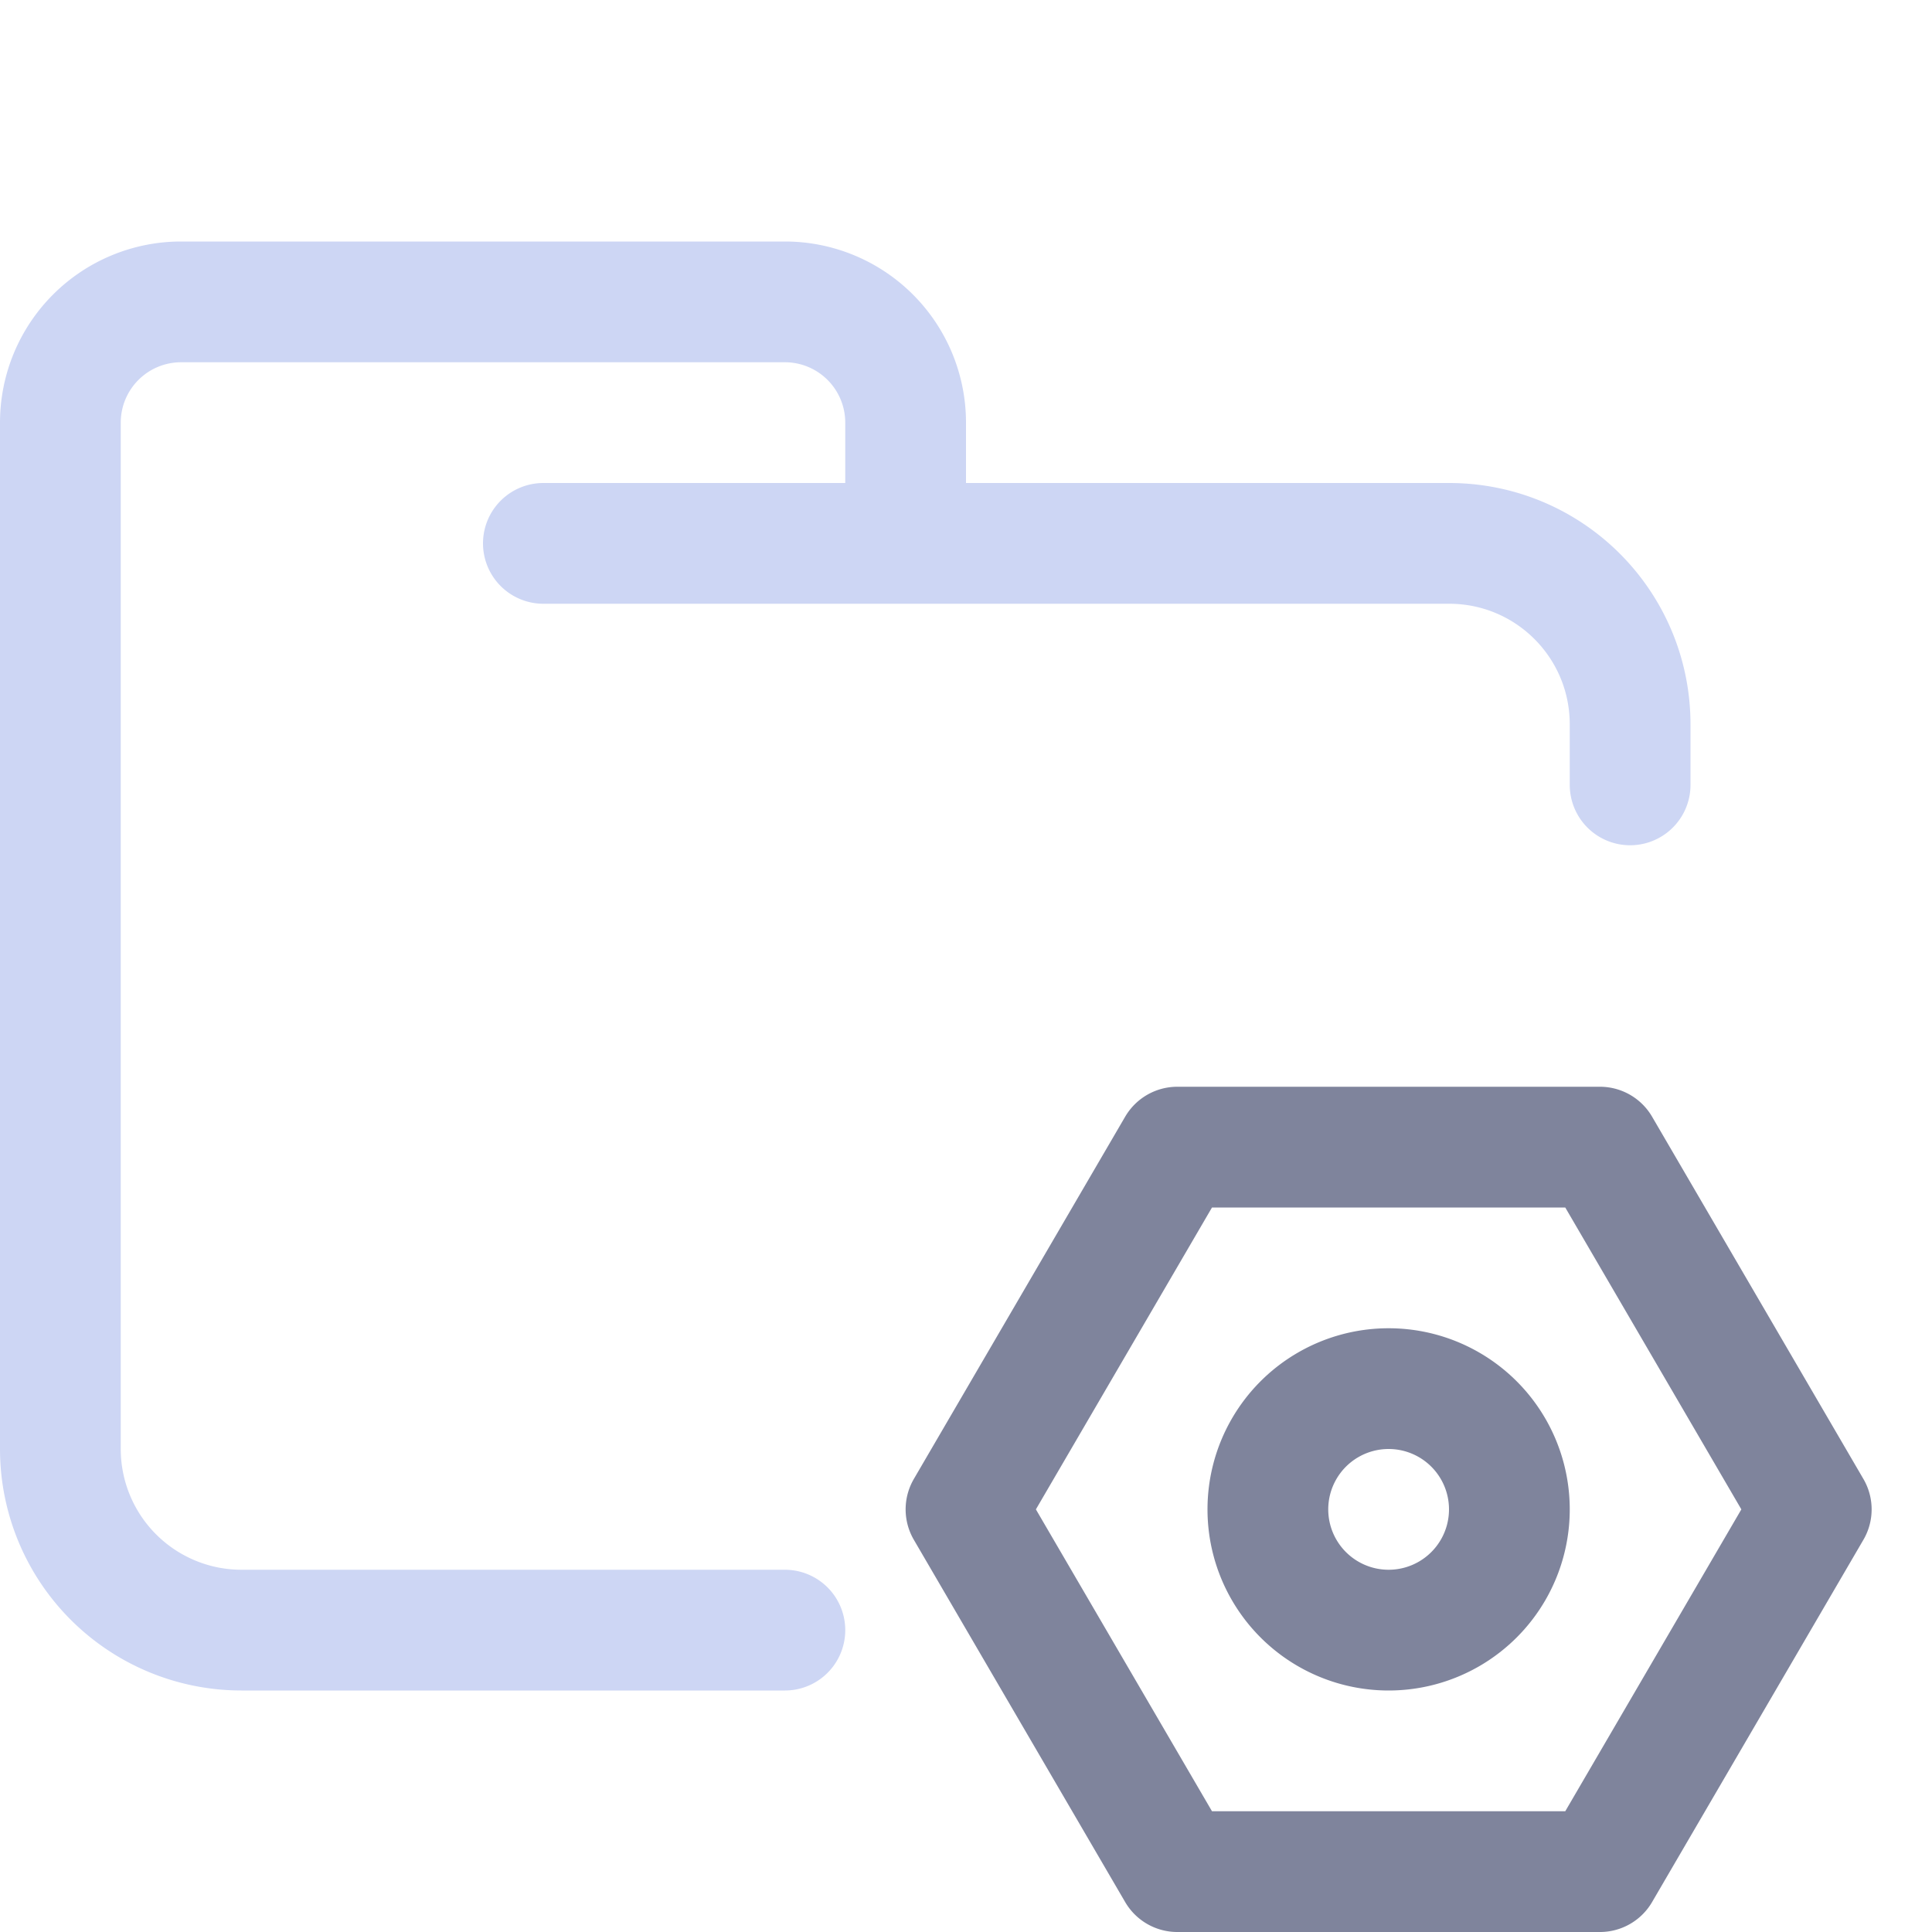 <svg xmlns="http://www.w3.org/2000/svg" width="16" height="16"><g fill="none" fill-rule="evenodd" stroke-linecap="round" stroke-linejoin="round"><path stroke="#cdd6f4" d="M4.5 4.5H12c.83 0 1.5.67 1.5 1.5v.5m-7 7H2A1.5 1.5 0 0 1 .5 12V3.5a1 1 0 0 1 1-1h5a1 1 0 0 1 1 1v1"/><path stroke="#7f849c" d="M11.5 13.5a1 1 0 1 0 0-2 1 1 0 0 0 0 2Zm1.75-4 1.75 3-1.75 3h-3.5L8 12.5l1.75-3h3.5Z"/></g></svg>
